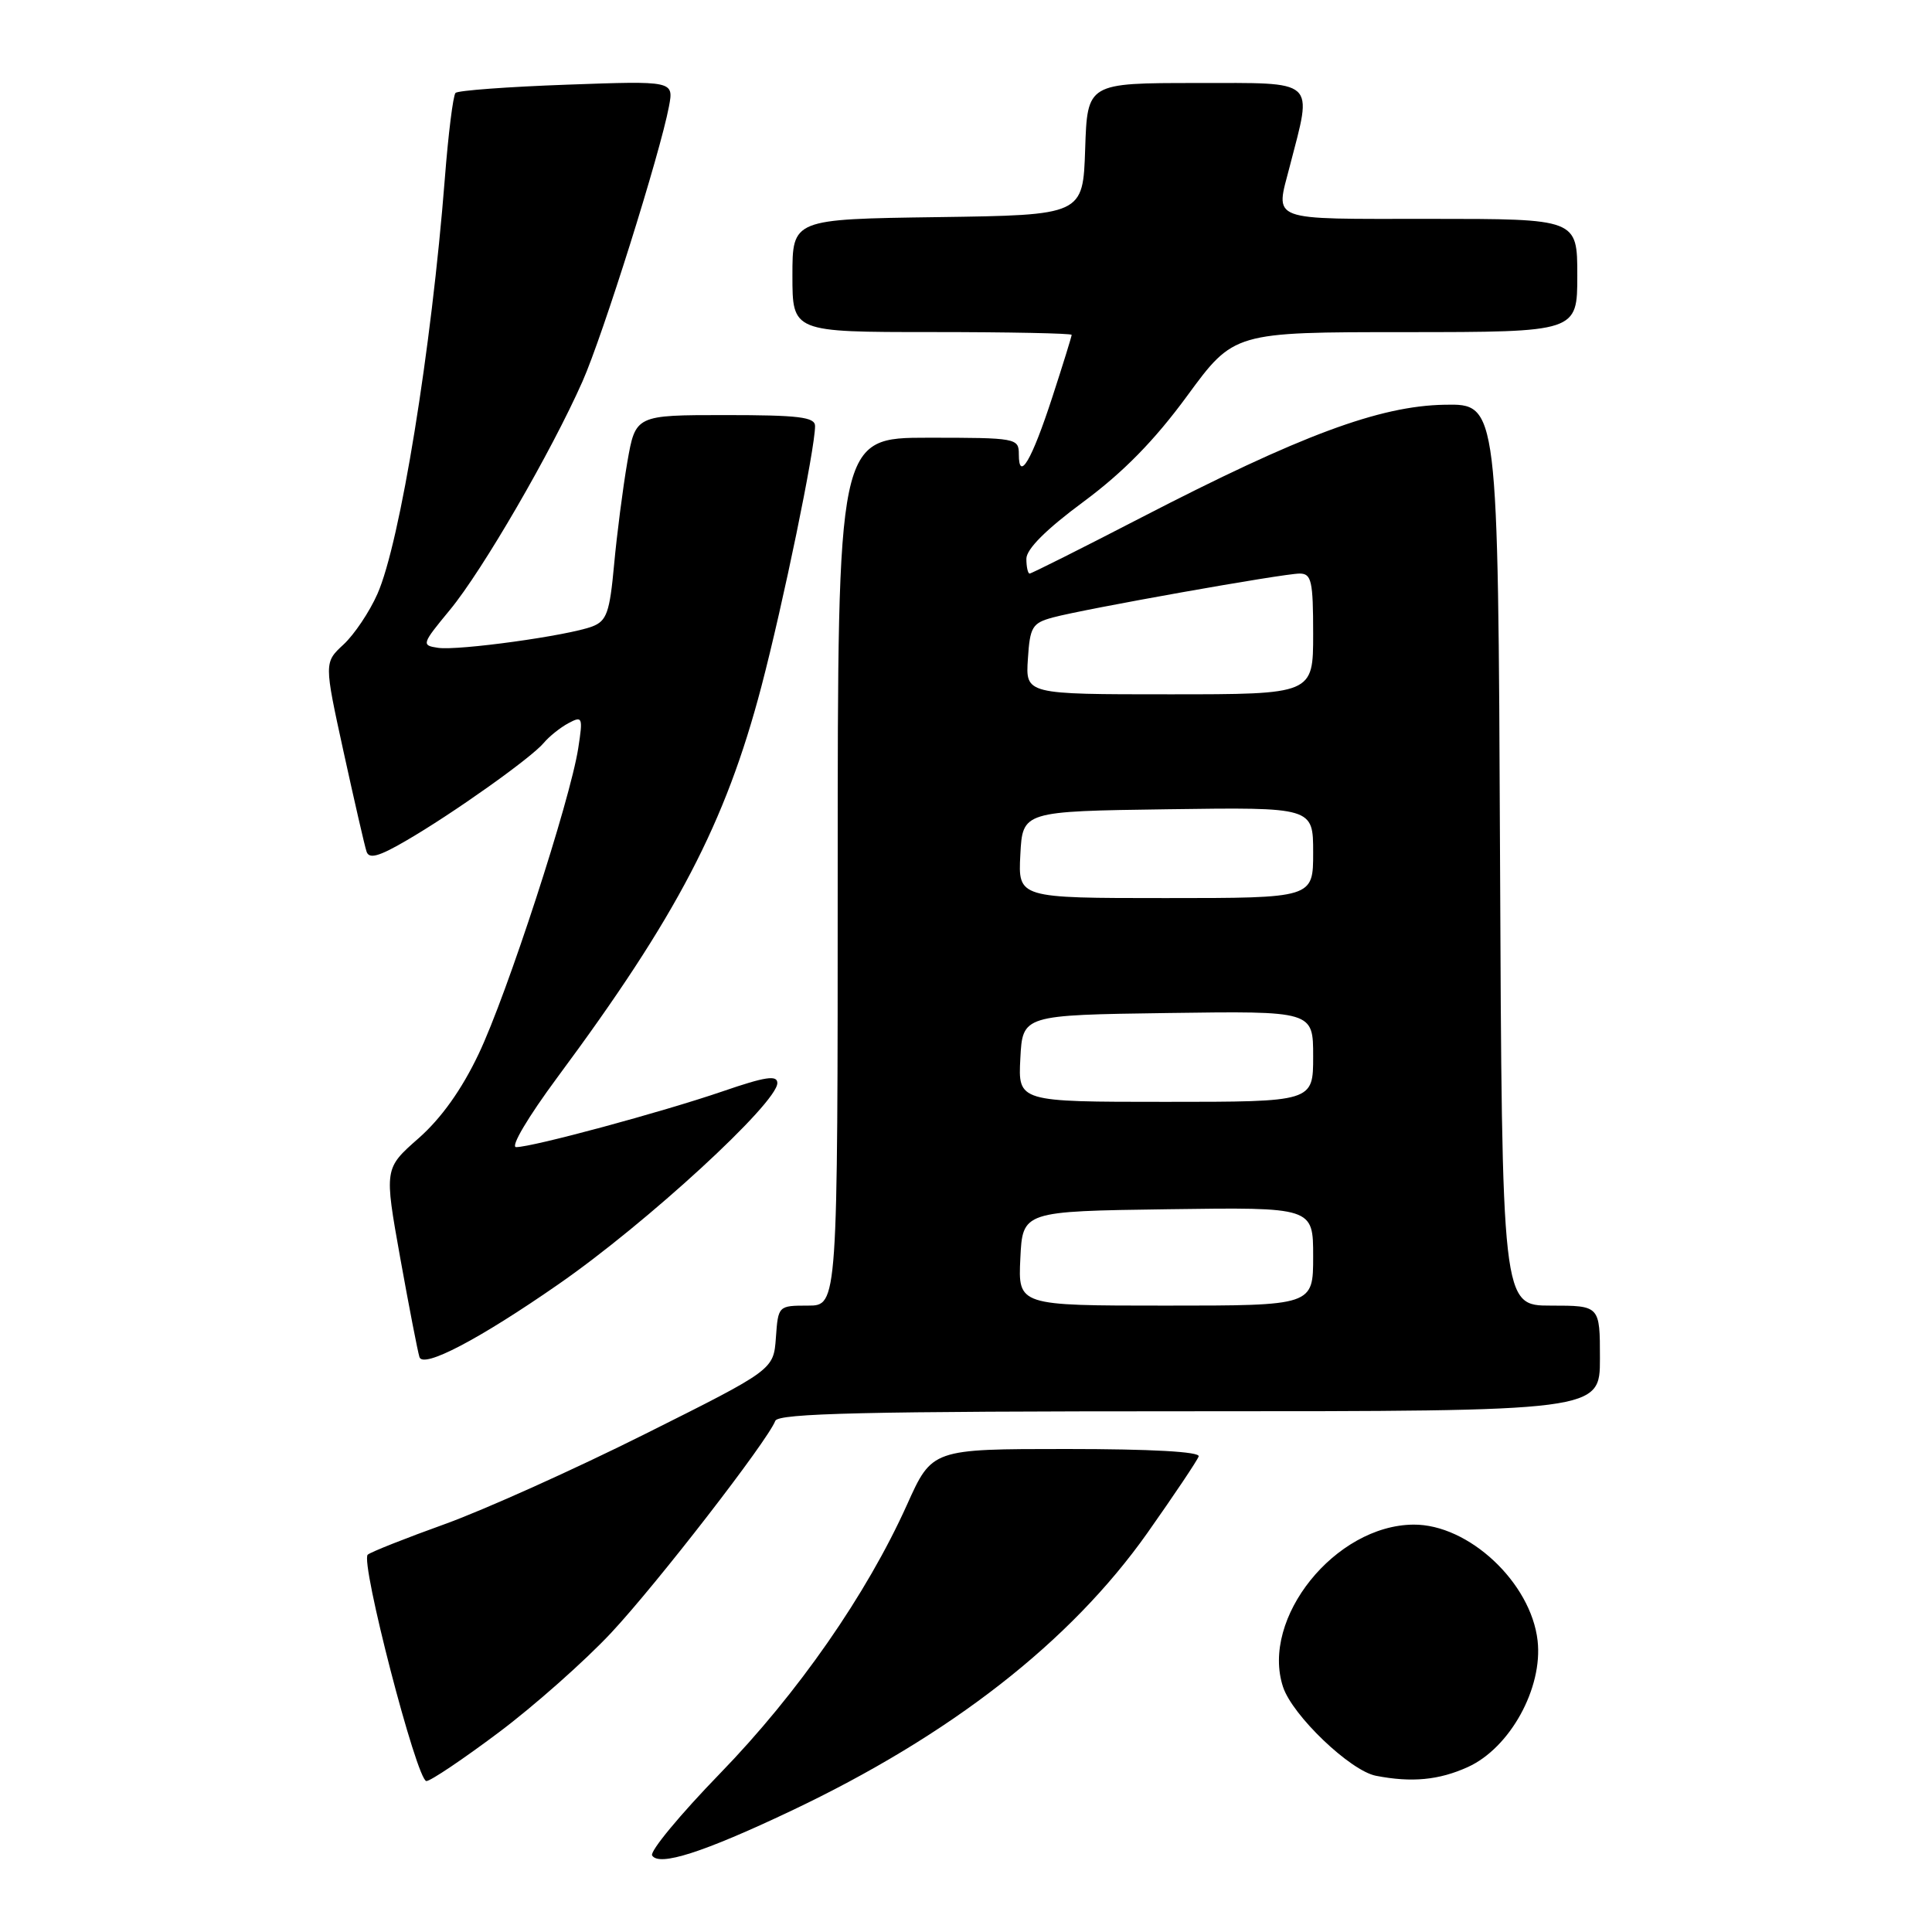 <?xml version="1.0" encoding="UTF-8" standalone="no"?>
<!DOCTYPE svg PUBLIC "-//W3C//DTD SVG 1.1//EN" "http://www.w3.org/Graphics/SVG/1.1/DTD/svg11.dtd" >
<svg xmlns="http://www.w3.org/2000/svg" xmlns:xlink="http://www.w3.org/1999/xlink" version="1.1" viewBox="0 0 256 256">
 <g >
 <path fill="currentColor"
d=" M 104.76 239.98 C 125.97 229.93 141.83 217.55 152.03 203.13 C 155.59 198.08 158.65 193.52 158.83 192.98 C 159.04 192.36 152.53 192.00 141.33 192.00 C 123.50 192.00 123.50 192.00 120.18 199.39 C 114.84 211.25 105.73 224.36 95.41 234.99 C 90.13 240.43 86.08 245.32 86.41 245.86 C 87.33 247.34 93.17 245.47 104.76 239.98 Z  M 66.08 229.56 C 70.79 226.03 77.50 220.08 80.98 216.36 C 87.02 209.90 101.70 190.94 102.73 188.27 C 103.11 187.27 114.66 187.00 157.61 187.00 C 212.00 187.00 212.00 187.00 212.00 180.00 C 212.00 173.00 212.00 173.00 205.51 173.00 C 199.02 173.00 199.02 173.00 198.76 113.25 C 198.50 53.50 198.50 53.50 191.43 53.63 C 182.78 53.78 172.35 57.66 151.18 68.60 C 143.31 72.67 136.67 76.00 136.43 76.00 C 136.20 76.00 136.00 75.12 136.00 74.04 C 136.00 72.76 138.62 70.14 143.56 66.49 C 148.85 62.57 152.98 58.36 157.31 52.45 C 163.50 44.01 163.50 44.01 186.25 44.01 C 209.00 44.00 209.00 44.00 209.00 36.50 C 209.00 29.00 209.00 29.00 189.50 29.00 C 167.80 29.00 168.99 29.45 170.91 22.00 C 173.92 10.34 174.66 11.00 158.58 11.00 C 144.08 11.00 144.08 11.00 143.79 19.75 C 143.50 28.50 143.50 28.50 124.25 28.77 C 105.00 29.04 105.00 29.04 105.00 36.52 C 105.00 44.00 105.00 44.00 123.50 44.00 C 133.68 44.00 142.00 44.17 142.00 44.37 C 142.00 44.58 140.85 48.29 139.44 52.62 C 136.71 61.00 135.00 63.92 135.00 60.20 C 135.00 58.06 134.70 58.00 123.00 58.00 C 111.00 58.00 111.00 58.00 111.00 115.50 C 111.00 173.00 111.00 173.00 107.06 173.00 C 103.13 173.00 103.11 173.02 102.81 177.25 C 102.50 181.50 102.50 181.50 85.50 190.00 C 76.15 194.68 64.22 200.04 59.00 201.93 C 53.77 203.81 49.15 205.64 48.73 206.00 C 47.69 206.87 55.23 235.99 56.50 236.00 C 57.05 236.00 61.36 233.10 66.08 229.56 Z  M 194.50 234.14 C 200.08 231.61 204.45 223.68 203.74 217.40 C 202.87 209.70 194.60 201.96 187.29 202.02 C 176.93 202.10 167.01 214.44 170.01 223.53 C 171.26 227.32 178.92 234.64 182.32 235.30 C 187.05 236.22 190.67 235.88 194.50 234.14 Z  M 74.00 170.17 C 85.70 162.06 103.00 146.15 103.00 143.51 C 103.00 142.42 101.42 142.66 95.75 144.61 C 87.72 147.36 70.56 152.00 68.39 152.00 C 67.60 152.00 69.96 148.02 73.86 142.75 C 89.68 121.42 96.12 109.09 100.88 91.00 C 103.77 79.99 108.00 59.49 108.00 56.45 C 108.00 55.26 105.83 55.00 96.10 55.00 C 84.21 55.00 84.21 55.00 83.12 61.25 C 82.53 64.69 81.74 70.80 81.37 74.83 C 80.79 81.16 80.39 82.28 78.48 83.01 C 75.27 84.23 60.73 86.24 58.04 85.84 C 55.82 85.51 55.87 85.35 59.62 80.81 C 63.94 75.58 73.06 59.85 77.18 50.55 C 79.90 44.41 87.47 20.31 88.64 14.11 C 89.28 10.71 89.28 10.71 75.11 11.22 C 67.31 11.50 60.68 11.99 60.36 12.31 C 60.04 12.63 59.40 17.75 58.94 23.69 C 57.17 46.29 53.02 71.91 50.01 78.70 C 48.97 81.06 46.95 84.07 45.53 85.39 C 42.94 87.79 42.94 87.79 45.53 99.64 C 46.96 106.16 48.32 112.10 48.57 112.84 C 48.90 113.85 50.18 113.51 53.75 111.43 C 59.97 107.83 70.41 100.41 72.05 98.44 C 72.76 97.59 74.23 96.41 75.31 95.83 C 77.18 94.83 77.26 95.01 76.62 99.14 C 75.55 106.06 67.17 131.81 63.42 139.66 C 61.18 144.38 58.46 148.19 55.46 150.83 C 50.91 154.83 50.91 154.83 53.03 166.67 C 54.20 173.17 55.35 179.10 55.58 179.82 C 56.06 181.36 63.48 177.48 74.00 170.17 Z  M 135.20 166.75 C 135.50 160.50 135.50 160.50 154.75 160.23 C 174.00 159.96 174.00 159.96 174.00 166.48 C 174.00 173.00 174.00 173.00 154.45 173.00 C 134.90 173.00 134.90 173.00 135.20 166.75 Z  M 135.20 140.25 C 135.50 134.50 135.50 134.50 154.75 134.23 C 174.00 133.96 174.00 133.96 174.00 139.98 C 174.00 146.00 174.00 146.00 154.45 146.00 C 134.90 146.00 134.90 146.00 135.20 140.25 Z  M 135.20 113.25 C 135.50 107.50 135.50 107.50 154.75 107.23 C 174.00 106.96 174.00 106.96 174.00 112.98 C 174.00 119.00 174.00 119.00 154.45 119.00 C 134.90 119.00 134.90 119.00 135.20 113.25 Z  M 136.20 87.32 C 136.47 83.06 136.78 82.56 139.50 81.82 C 143.67 80.69 170.02 76.00 172.21 76.00 C 173.78 76.00 174.00 76.98 174.00 84.00 C 174.00 92.00 174.00 92.00 154.95 92.00 C 135.89 92.00 135.89 92.00 136.20 87.32 Z "/>
</g>
</svg>